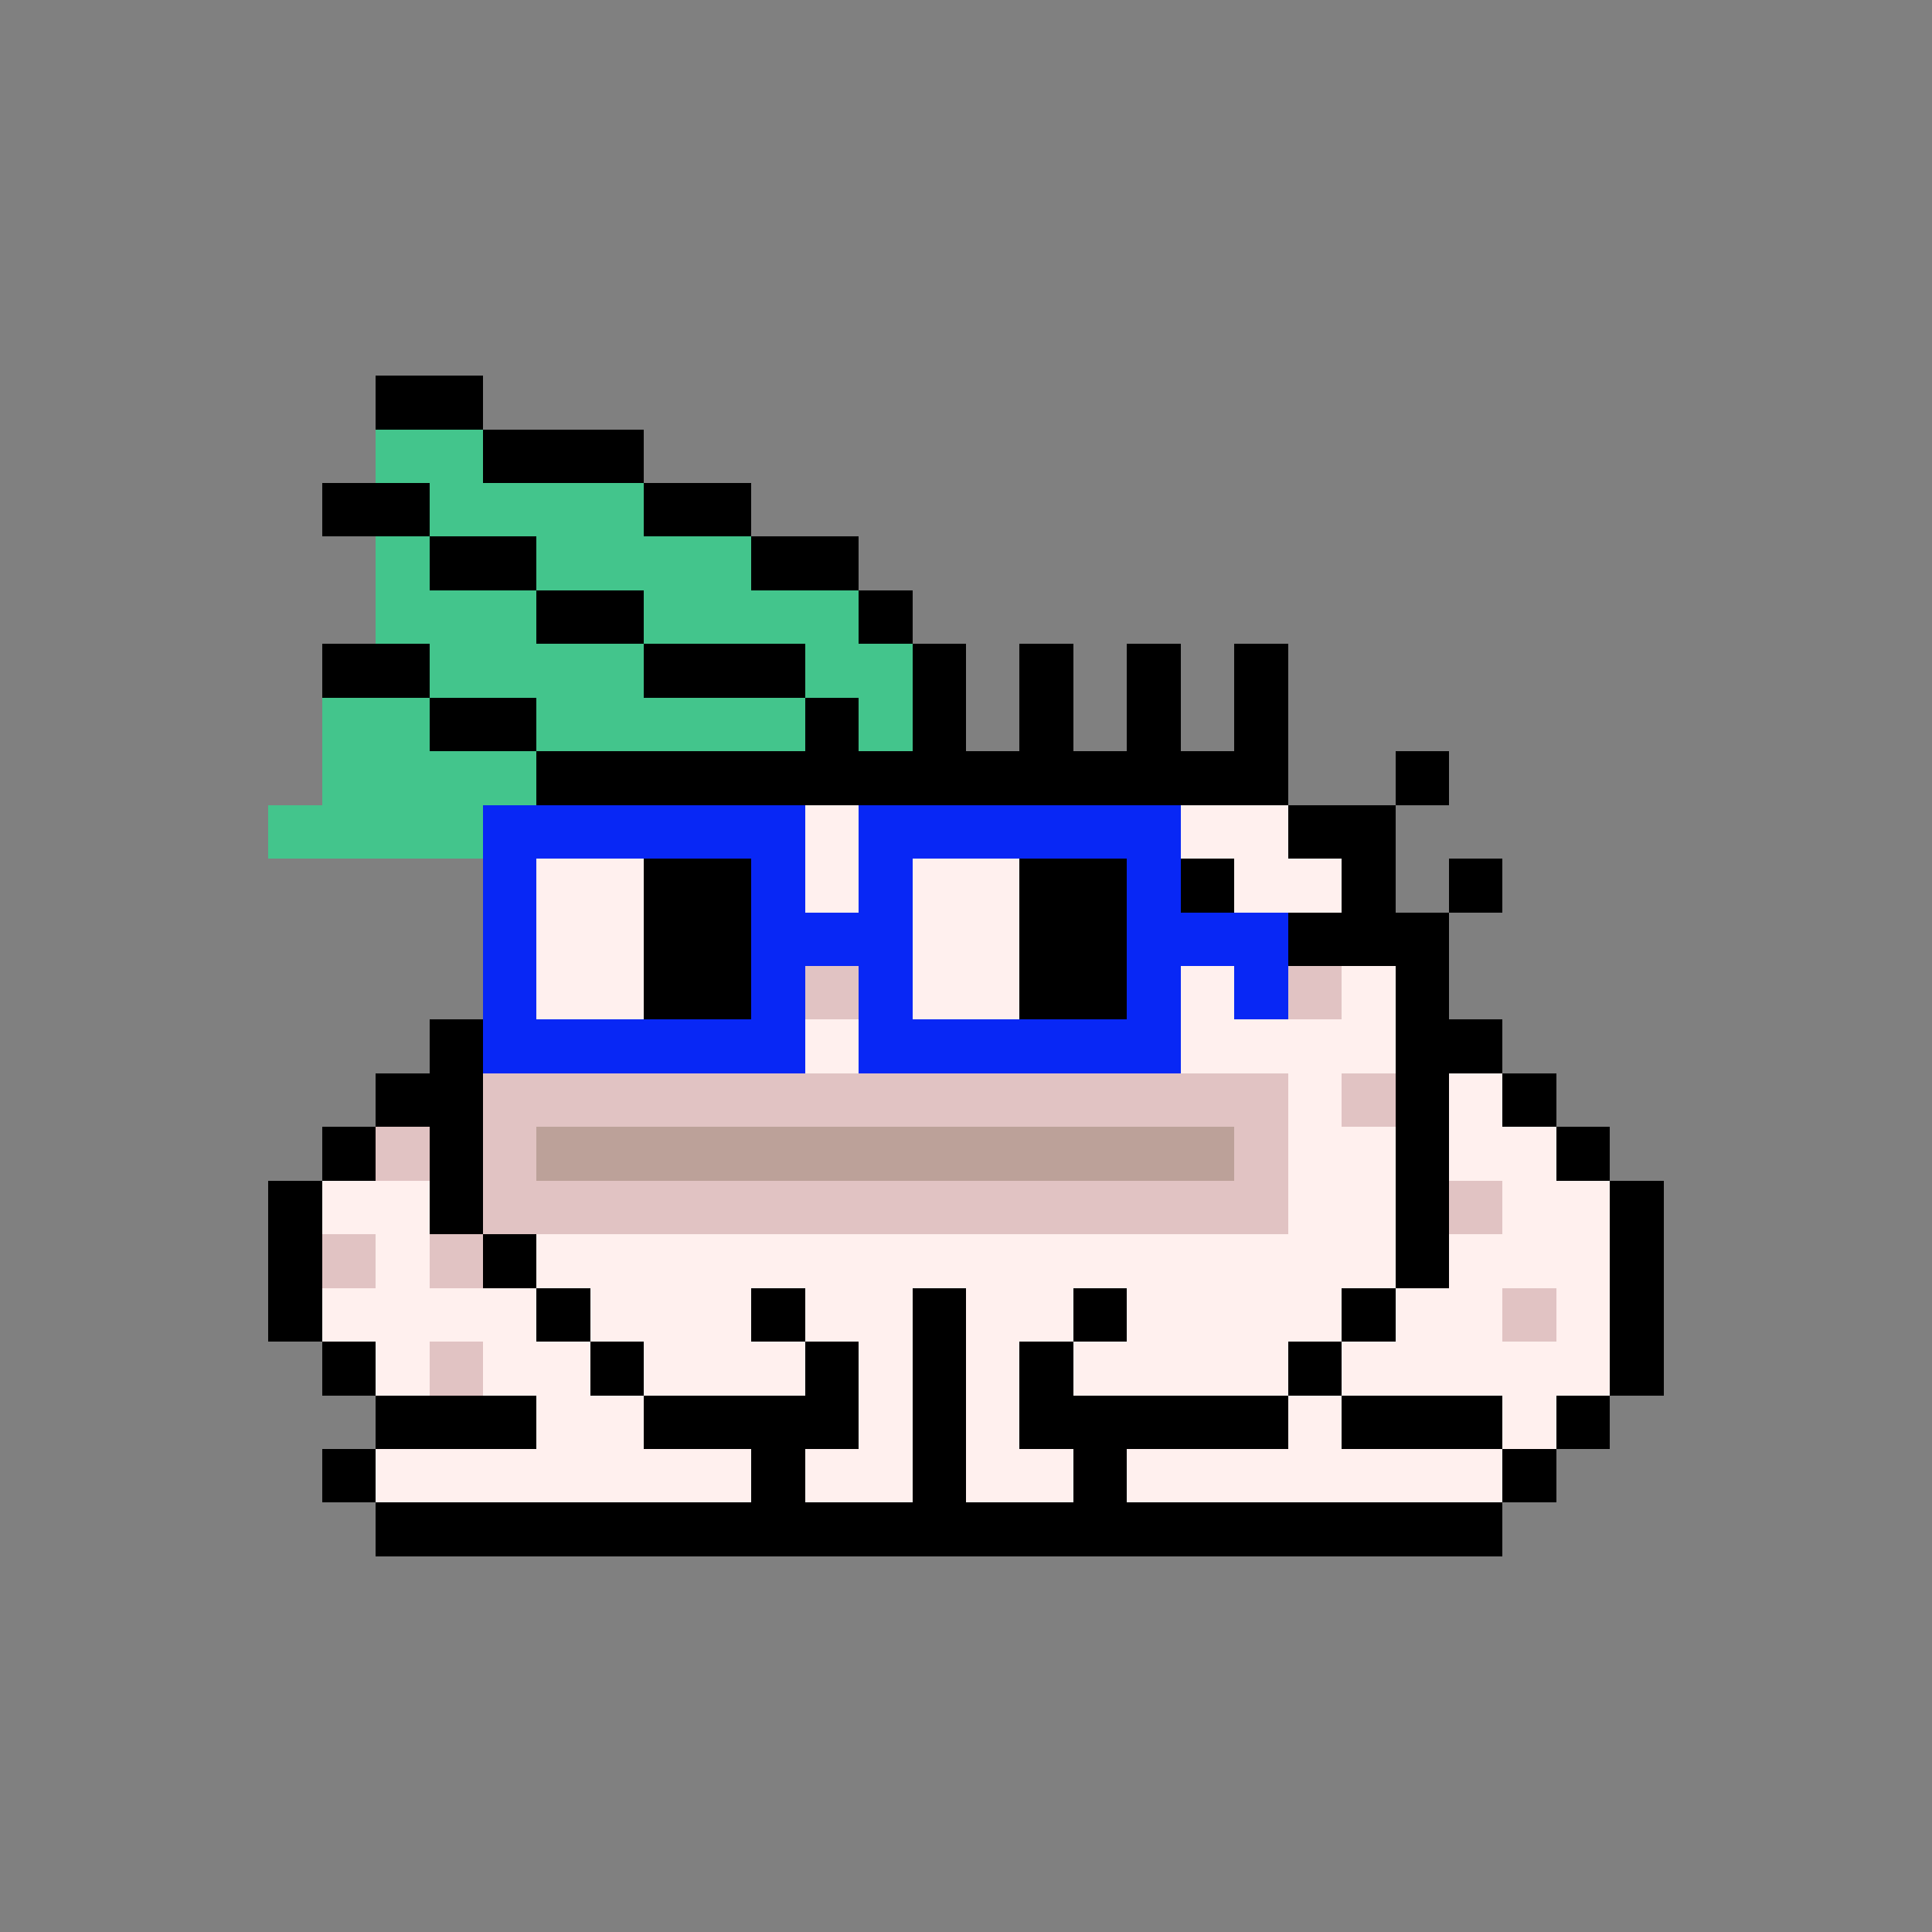 <svg xmlns="http://www.w3.org/2000/svg" shape-rendering="crispEdges" version="1.1" viewBox="0 0 36 36" width="360" height="360"><rect x="0" y="0" width="36" height="36" fill="#808080" stroke="none"/><rect fill="#000000ff" x="7" y="7" height="1" width="2"/><rect fill="#43c58cff" x="7" y="8" height="1" width="2"/><rect fill="#000000ff" x="9" y="8" height="1" width="3"/><rect fill="#000000ff" x="6" y="9" height="1" width="2"/><rect fill="#43c58cff" x="8" y="9" height="1" width="4"/><rect fill="#000000ff" x="12" y="9" height="1" width="2"/><rect fill="#43c58cff" x="7" y="10" height="1" width="1"/><rect fill="#000000ff" x="8" y="10" height="1" width="2"/><rect fill="#43c58cff" x="10" y="10" height="1" width="4"/><rect fill="#000000ff" x="14" y="10" height="1" width="2"/><rect fill="#43c58cff" x="7" y="11" height="1" width="3"/><rect fill="#000000ff" x="10" y="11" height="1" width="2"/><rect fill="#43c58cff" x="12" y="11" height="1" width="4"/><rect fill="#000000ff" x="16" y="11" height="1" width="1"/><rect fill="#000000ff" x="6" y="12" height="1" width="2"/><rect fill="#43c58cff" x="8" y="12" height="1" width="4"/><rect fill="#000000ff" x="12" y="12" height="1" width="3"/><rect fill="#43c58cff" x="15" y="12" height="1" width="2"/><rect fill="#000000ff" x="17" y="12" height="1" width="1"/><rect fill="#000000ff" x="19" y="12" height="1" width="1"/><rect fill="#000000ff" x="21" y="12" height="1" width="1"/><rect fill="#000000ff" x="23" y="12" height="1" width="1"/><rect fill="#43c58cff" x="6" y="13" height="1" width="2"/><rect fill="#000000ff" x="8" y="13" height="1" width="2"/><rect fill="#43c58cff" x="10" y="13" height="1" width="5"/><rect fill="#000000ff" x="15" y="13" height="1" width="1"/><rect fill="#43c58cff" x="16" y="13" height="1" width="1"/><rect fill="#000000ff" x="17" y="13" height="1" width="1"/><rect fill="#000000ff" x="19" y="13" height="1" width="1"/><rect fill="#000000ff" x="21" y="13" height="1" width="1"/><rect fill="#000000ff" x="23" y="13" height="1" width="1"/><rect fill="#43c58cff" x="6" y="14" height="1" width="4"/><rect fill="#000000ff" x="10" y="14" height="1" width="14"/><rect fill="#000000ff" x="26" y="14" height="1" width="1"/><rect fill="#43c58cff" x="5" y="15" height="1" width="4"/><rect fill="#0827f5ff" x="9" y="15" height="1" width="6"/><rect fill="#fff0eeff" x="15" y="15" height="1" width="1"/><rect fill="#0827f5ff" x="16" y="15" height="1" width="6"/><rect fill="#fff0eeff" x="22" y="15" height="1" width="2"/><rect fill="#000000ff" x="24" y="15" height="1" width="2"/><rect fill="#0827f5ff" x="9" y="16" height="1" width="1"/><rect fill="#fff0eeff" x="10" y="16" height="1" width="2"/><rect fill="#000000ff" x="12" y="16" height="1" width="2"/><rect fill="#0827f5ff" x="14" y="16" height="1" width="1"/><rect fill="#fff0eeff" x="15" y="16" height="1" width="1"/><rect fill="#0827f5ff" x="16" y="16" height="1" width="1"/><rect fill="#fff0eeff" x="17" y="16" height="1" width="2"/><rect fill="#000000ff" x="19" y="16" height="1" width="2"/><rect fill="#0827f5ff" x="21" y="16" height="1" width="1"/><rect fill="#000000ff" x="22" y="16" height="1" width="1"/><rect fill="#fff0eeff" x="23" y="16" height="1" width="2"/><rect fill="#000000ff" x="25" y="16" height="1" width="1"/><rect fill="#000000ff" x="27" y="16" height="1" width="1"/><rect fill="#0827f5ff" x="9" y="17" height="1" width="1"/><rect fill="#fff0eeff" x="10" y="17" height="1" width="2"/><rect fill="#000000ff" x="12" y="17" height="1" width="2"/><rect fill="#0827f5ff" x="14" y="17" height="1" width="3"/><rect fill="#fff0eeff" x="17" y="17" height="1" width="2"/><rect fill="#000000ff" x="19" y="17" height="1" width="2"/><rect fill="#0827f5ff" x="21" y="17" height="1" width="3"/><rect fill="#000000ff" x="24" y="17" height="1" width="3"/><rect fill="#0827f5ff" x="9" y="18" height="1" width="1"/><rect fill="#fff0eeff" x="10" y="18" height="1" width="2"/><rect fill="#000000ff" x="12" y="18" height="1" width="2"/><rect fill="#0827f5ff" x="14" y="18" height="1" width="1"/><rect fill="#e1c3c3ff" x="15" y="18" height="1" width="1"/><rect fill="#0827f5ff" x="16" y="18" height="1" width="1"/><rect fill="#fff0eeff" x="17" y="18" height="1" width="2"/><rect fill="#000000ff" x="19" y="18" height="1" width="2"/><rect fill="#0827f5ff" x="21" y="18" height="1" width="1"/><rect fill="#fff0eeff" x="22" y="18" height="1" width="1"/><rect fill="#0827f5ff" x="23" y="18" height="1" width="1"/><rect fill="#e1c3c3ff" x="24" y="18" height="1" width="1"/><rect fill="#fff0eeff" x="25" y="18" height="1" width="1"/><rect fill="#000000ff" x="26" y="18" height="1" width="1"/><rect fill="#000000ff" x="8" y="19" height="1" width="1"/><rect fill="#0827f5ff" x="9" y="19" height="1" width="6"/><rect fill="#fff0eeff" x="15" y="19" height="1" width="1"/><rect fill="#0827f5ff" x="16" y="19" height="1" width="6"/><rect fill="#fff0eeff" x="22" y="19" height="1" width="4"/><rect fill="#000000ff" x="26" y="19" height="1" width="2"/><rect fill="#000000ff" x="7" y="20" height="1" width="2"/><rect fill="#e1c3c3ff" x="9" y="20" height="1" width="15"/><rect fill="#fff0eeff" x="24" y="20" height="1" width="1"/><rect fill="#e1c3c3ff" x="25" y="20" height="1" width="1"/><rect fill="#000000ff" x="26" y="20" height="1" width="1"/><rect fill="#fff0eeff" x="27" y="20" height="1" width="1"/><rect fill="#000000ff" x="28" y="20" height="1" width="1"/><rect fill="#000000ff" x="6" y="21" height="1" width="1"/><rect fill="#e1c3c3ff" x="7" y="21" height="1" width="1"/><rect fill="#000000ff" x="8" y="21" height="1" width="1"/><rect fill="#e1c3c3ff" x="9" y="21" height="1" width="1"/><rect fill="#bca199ff" x="10" y="21" height="1" width="13"/><rect fill="#e1c3c3ff" x="23" y="21" height="1" width="1"/><rect fill="#fff0eeff" x="24" y="21" height="1" width="2"/><rect fill="#000000ff" x="26" y="21" height="1" width="1"/><rect fill="#fff0eeff" x="27" y="21" height="1" width="2"/><rect fill="#000000ff" x="29" y="21" height="1" width="1"/><rect fill="#000000ff" x="5" y="22" height="1" width="1"/><rect fill="#fff0eeff" x="6" y="22" height="1" width="2"/><rect fill="#000000ff" x="8" y="22" height="1" width="1"/><rect fill="#e1c3c3ff" x="9" y="22" height="1" width="15"/><rect fill="#fff0eeff" x="24" y="22" height="1" width="2"/><rect fill="#000000ff" x="26" y="22" height="1" width="1"/><rect fill="#e1c3c3ff" x="27" y="22" height="1" width="1"/><rect fill="#fff0eeff" x="28" y="22" height="1" width="2"/><rect fill="#000000ff" x="30" y="22" height="1" width="1"/><rect fill="#000000ff" x="5" y="23" height="1" width="1"/><rect fill="#e1c3c3ff" x="6" y="23" height="1" width="1"/><rect fill="#fff0eeff" x="7" y="23" height="1" width="1"/><rect fill="#e1c3c3ff" x="8" y="23" height="1" width="1"/><rect fill="#000000ff" x="9" y="23" height="1" width="1"/><rect fill="#fff0eeff" x="10" y="23" height="1" width="16"/><rect fill="#000000ff" x="26" y="23" height="1" width="1"/><rect fill="#fff0eeff" x="27" y="23" height="1" width="3"/><rect fill="#000000ff" x="30" y="23" height="1" width="1"/><rect fill="#000000ff" x="5" y="24" height="1" width="1"/><rect fill="#fff0eeff" x="6" y="24" height="1" width="4"/><rect fill="#000000ff" x="10" y="24" height="1" width="1"/><rect fill="#fff0eeff" x="11" y="24" height="1" width="3"/><rect fill="#000000ff" x="14" y="24" height="1" width="1"/><rect fill="#fff0eeff" x="15" y="24" height="1" width="2"/><rect fill="#000000ff" x="17" y="24" height="1" width="1"/><rect fill="#fff0eeff" x="18" y="24" height="1" width="2"/><rect fill="#000000ff" x="20" y="24" height="1" width="1"/><rect fill="#fff0eeff" x="21" y="24" height="1" width="4"/><rect fill="#000000ff" x="25" y="24" height="1" width="1"/><rect fill="#fff0eeff" x="26" y="24" height="1" width="2"/><rect fill="#e1c3c3ff" x="28" y="24" height="1" width="1"/><rect fill="#fff0eeff" x="29" y="24" height="1" width="1"/><rect fill="#000000ff" x="30" y="24" height="1" width="1"/><rect fill="#000000ff" x="6" y="25" height="1" width="1"/><rect fill="#fff0eeff" x="7" y="25" height="1" width="1"/><rect fill="#e1c3c3ff" x="8" y="25" height="1" width="1"/><rect fill="#fff0eeff" x="9" y="25" height="1" width="2"/><rect fill="#000000ff" x="11" y="25" height="1" width="1"/><rect fill="#fff0eeff" x="12" y="25" height="1" width="3"/><rect fill="#000000ff" x="15" y="25" height="1" width="1"/><rect fill="#fff0eeff" x="16" y="25" height="1" width="1"/><rect fill="#000000ff" x="17" y="25" height="1" width="1"/><rect fill="#fff0eeff" x="18" y="25" height="1" width="1"/><rect fill="#000000ff" x="19" y="25" height="1" width="1"/><rect fill="#fff0eeff" x="20" y="25" height="1" width="4"/><rect fill="#000000ff" x="24" y="25" height="1" width="1"/><rect fill="#fff0eeff" x="25" y="25" height="1" width="5"/><rect fill="#000000ff" x="30" y="25" height="1" width="1"/><rect fill="#000000ff" x="7" y="26" height="1" width="3"/><rect fill="#fff0eeff" x="10" y="26" height="1" width="2"/><rect fill="#000000ff" x="12" y="26" height="1" width="4"/><rect fill="#fff0eeff" x="16" y="26" height="1" width="1"/><rect fill="#000000ff" x="17" y="26" height="1" width="1"/><rect fill="#fff0eeff" x="18" y="26" height="1" width="1"/><rect fill="#000000ff" x="19" y="26" height="1" width="5"/><rect fill="#fff0eeff" x="24" y="26" height="1" width="1"/><rect fill="#000000ff" x="25" y="26" height="1" width="3"/><rect fill="#fff0eeff" x="28" y="26" height="1" width="1"/><rect fill="#000000ff" x="29" y="26" height="1" width="1"/><rect fill="#000000ff" x="6" y="27" height="1" width="1"/><rect fill="#fff0eeff" x="7" y="27" height="1" width="7"/><rect fill="#000000ff" x="14" y="27" height="1" width="1"/><rect fill="#fff0eeff" x="15" y="27" height="1" width="2"/><rect fill="#000000ff" x="17" y="27" height="1" width="1"/><rect fill="#fff0eeff" x="18" y="27" height="1" width="2"/><rect fill="#000000ff" x="20" y="27" height="1" width="1"/><rect fill="#fff0eeff" x="21" y="27" height="1" width="7"/><rect fill="#000000ff" x="28" y="27" height="1" width="1"/><rect fill="#000000ff" x="7" y="28" height="1" width="21"/></svg>